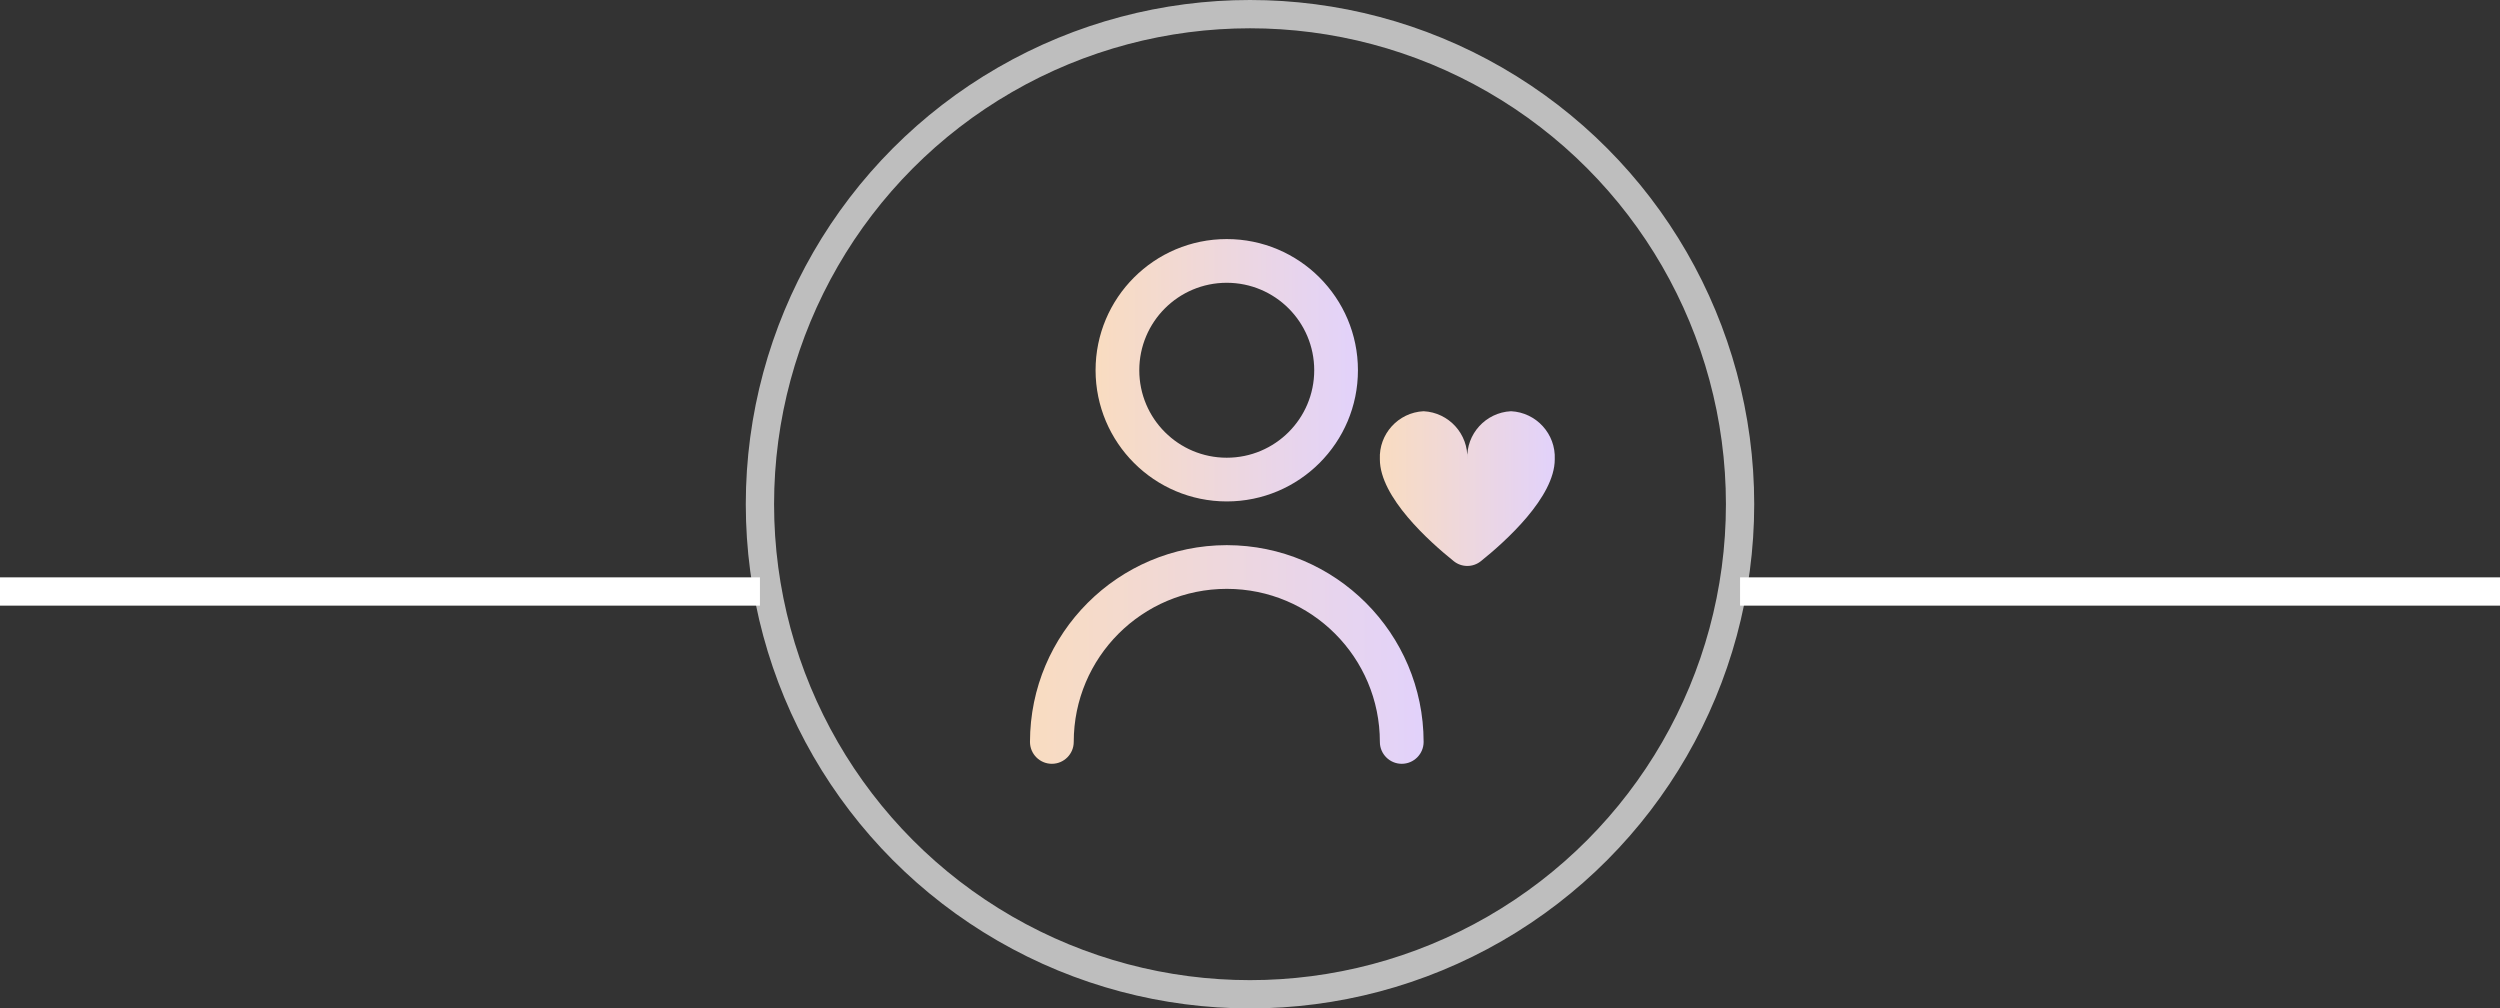<?xml version="1.0" encoding="UTF-8"?>
<svg id="Layer_2" data-name="Layer 2" xmlns="http://www.w3.org/2000/svg" xmlns:xlink="http://www.w3.org/1999/xlink" viewBox="0 0 530.18 213.85">
  <rect x="0" y="0" width="530.18" height="213.85" fill="#333333" stroke="none"/>
  <defs>
    <style>
      .cls-1 {
        opacity: .68;
      }

      .cls-2 {
        fill: url(#Degradado_sin_nombre_4-2);
      }

      .cls-2, .cls-3, .cls-4 {
        stroke-width: 0px;
      }

      .cls-5 {
        fill: none;
        stroke: #fff;
        stroke-miterlimit: 10;
        stroke-width: 6px;
      }

      .cls-3 {
        fill: url(#Degradado_sin_nombre_4);
      }

      .cls-4 {
        fill: url(#Degradado_sin_nombre_4-3);
      }
    </style>
    <linearGradient id="Degradado_sin_nombre_4" data-name="Degradado sin nombre 4" x1="232.34" y1="78.52" x2="287.98" y2="78.52" gradientUnits="userSpaceOnUse">
      <stop offset="0" stop-color="#f9dcc0"/>
      <stop offset="1" stop-color="#e2d2fb"/>
      <stop offset="1" stop-color="#fff"/>
    </linearGradient>
    <linearGradient id="Degradado_sin_nombre_4-2" data-name="Degradado sin nombre 4" x1="218.43" y1="138.8" x2="301.89" y2="138.8" xlink:href="#Degradado_sin_nombre_4"/>
    <linearGradient id="Degradado_sin_nombre_4-3" data-name="Degradado sin nombre 4" x1="292.61" y1="103.62" x2="329.72" y2="103.62" xlink:href="#Degradado_sin_nombre_4"/>
  </defs>
  <g id="Capa_1" data-name="Capa 1">
    <g>
      <g>
        <g class="cls-1">
          <circle class="cls-5" cx="265.09" cy="106.93" r="103.93"/>
        </g>
        <g>
          <path class="cls-3" d="M260.16,106.34c15.37,0,27.82-12.46,27.82-27.82s-12.46-27.82-27.82-27.82-27.82,12.46-27.82,27.82c.02,15.36,12.46,27.81,27.82,27.82ZM260.16,59.97c10.24,0,18.55,8.3,18.55,18.55s-8.3,18.55-18.55,18.55-18.55-8.3-18.55-18.55,8.3-18.55,18.55-18.55Z"/>
          <path class="cls-2" d="M260.16,115.61c-23.04.03-41.7,18.7-41.73,41.73,0,2.56,2.08,4.64,4.64,4.64s4.64-2.08,4.64-4.64c0-17.93,14.53-32.46,32.46-32.46s32.46,14.53,32.46,32.46c0,2.56,2.08,4.64,4.64,4.64s4.64-2.08,4.64-4.64c-.03-23.04-18.7-41.7-41.73-41.73Z"/>
          <path class="cls-4" d="M320.44,87.21c-5.37.27-9.52,4.83-9.27,10.2.24-5.37-3.9-9.93-9.27-10.2-5.37.27-9.52,4.83-9.27,10.2,0,8.02,10.46,17.42,15.67,21.6,1.68,1.35,4.07,1.35,5.75,0,5.21-4.17,15.67-13.58,15.67-21.6.24-5.37-3.9-9.93-9.27-10.2Z"/>
        </g>
      </g>
      <line class="cls-5" y1="125.44" x2="161.16" y2="125.44"/>
      <line class="cls-5" x1="369.02" y1="125.44" x2="530.18" y2="125.44"/>
    </g>
  </g>
</svg>